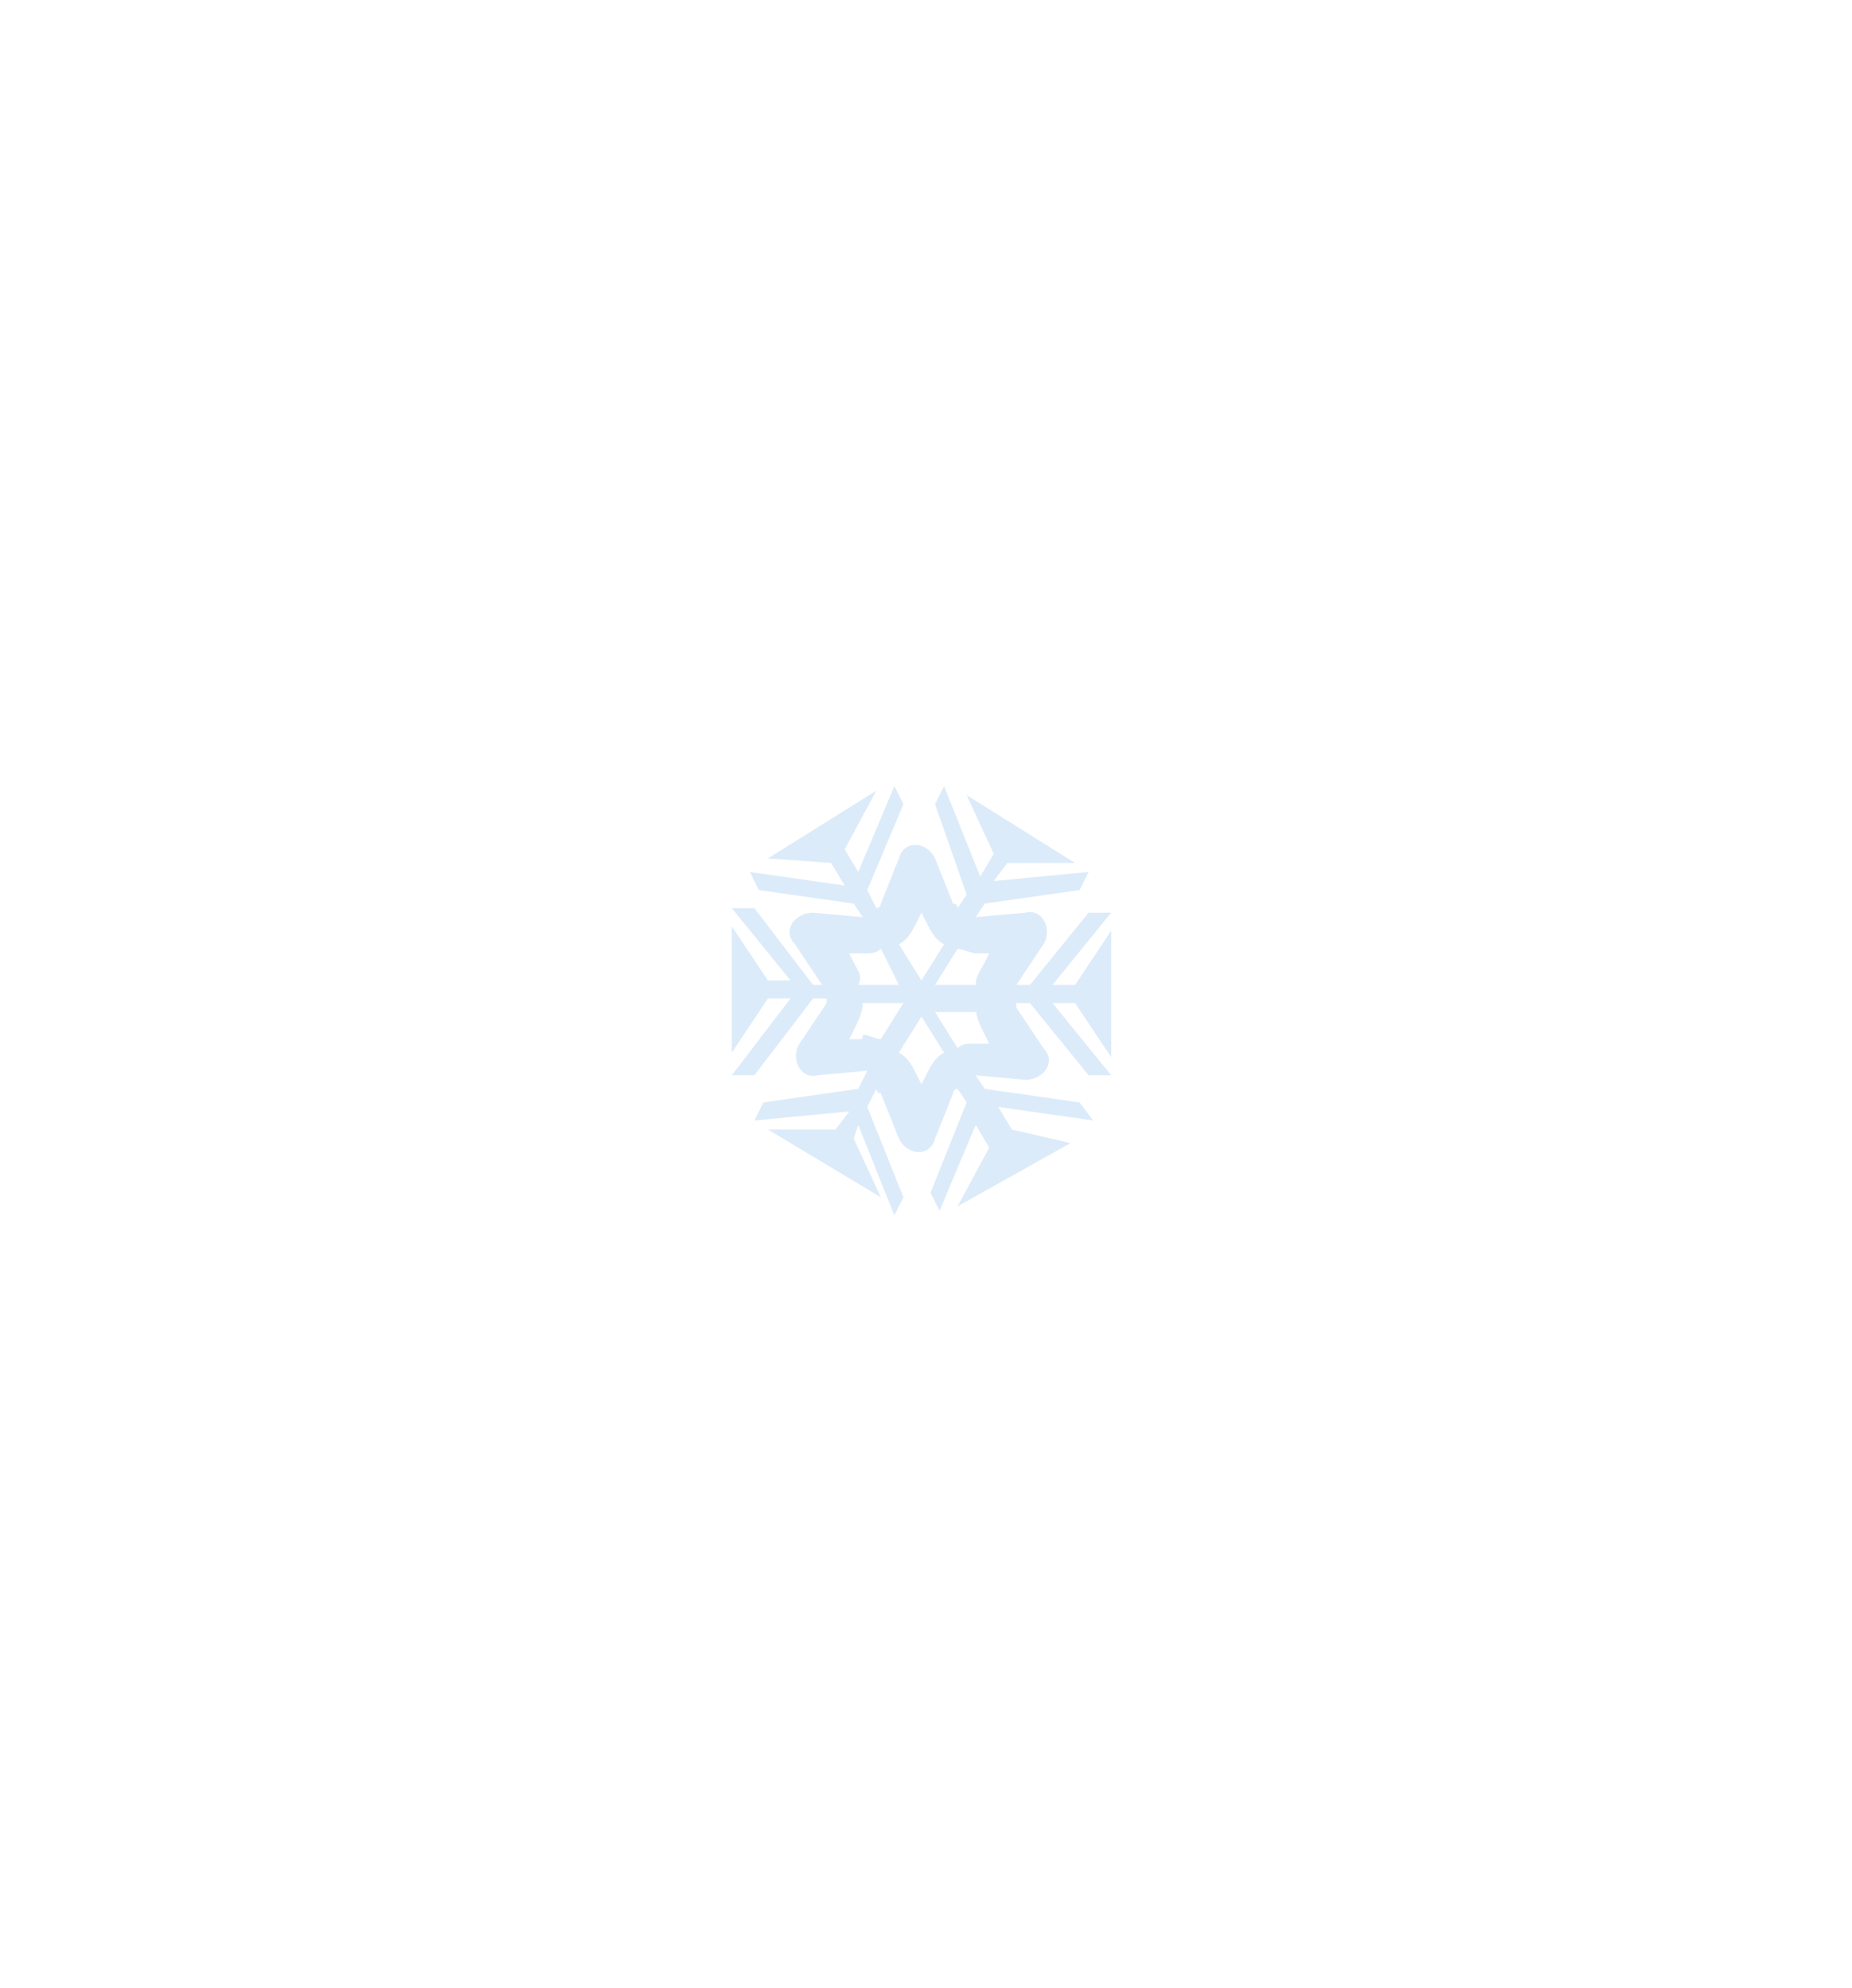 <?xml version="1.0" encoding="utf-8"?>
<!-- Generator: Adobe Illustrator 27.2.0, SVG Export Plug-In . SVG Version: 6.00 Build 0)  -->
<svg version="1.1" id="Layer_1" xmlns="http://www.w3.org/2000/svg" xmlns:xlink="http://www.w3.org/1999/xlink" x="0px" y="0px"
	 viewBox="0 0 41 44" style="enable-background:new 0 0 41 44;" xml:space="preserve">
<style type="text/css">
	.st0{fill:#DCEBF9;}
</style>
<g>
	<g>
		<g>
			<g>
				<path class="st0" d="M19,24.9l0.8,2l0.2-0.4l-0.8-2l0.2-0.4c0,0,0,0.1,0.1,0.1l0.4,1c0.2,0.4,0.7,0.4,0.8,0l0.4-1
					c0,0,0-0.1,0.1-0.1l0.2,0.3l-0.8,2l0.2,0.4l0.8-1.9l0.3,0.5l-0.7,1.3l2.5-1.4L22.4,25l-0.3-0.5l2.1,0.3l-0.3-0.4l-2.1-0.3
					l-0.2-0.3h0l1.1,0.1c0.4,0,0.7-0.4,0.4-0.7l-0.6-0.9c0,0,0-0.1,0-0.1h0.3l1.3,1.6h0.5l-1.3-1.6h0.5l0.8,1.2v-2.8l-0.8,1.2h-0.5
					l1.3-1.6h-0.5l-1.3,1.6h-0.3c0,0,0,0,0,0l0.6-0.9c0.2-0.3,0-0.8-0.4-0.7l-1.1,0.1c0,0,0,0,0,0l0.2-0.3l2.1-0.3l0.2-0.4l-2.1,0.2
					l0.3-0.4h1.5l-2.4-1.5l0.6,1.3l-0.3,0.5l-0.8-2l-0.2,0.4l0.7,2l-0.2,0.3c0,0,0-0.1-0.1-0.1l-0.4-1c-0.2-0.4-0.7-0.4-0.8,0
					l-0.4,1c0,0,0,0.1-0.1,0.1l-0.2-0.4l0.8-1.9l-0.2-0.4L19,19.3l-0.3-0.5l0.7-1.3L17,19l1.4,0.1l0.3,0.5l-2.1-0.3l0.2,0.4l2.1,0.3
					l0.2,0.3h0L18,20.2c-0.4,0-0.7,0.4-0.4,0.7l0.6,0.9c0,0,0,0,0,0H18l-1.3-1.7h-0.5l1.3,1.6h-0.5l-0.8-1.2l0,2.8l0.8-1.2h0.5
					l-1.3,1.7h0.5l1.3-1.7l0,0h0.3c0,0,0,0.1,0,0.1l-0.6,0.9c-0.2,0.3,0,0.8,0.4,0.7l1.1-0.1h0l-0.2,0.4l-2.1,0.3l-0.2,0.4l2.1-0.2
					l-0.3,0.4h-1.5l2.5,1.5l-0.6-1.3L19,24.9z M19.9,20.9c0.2-0.1,0.3-0.3,0.4-0.5l0.1-0.2l0.1,0.2c0.1,0.2,0.2,0.4,0.4,0.5
					l-0.5,0.8L19.9,20.9z M18.9,21.3l-0.1-0.2l0.2,0c0,0,0.1,0,0.1,0c0.2,0,0.3,0,0.4-0.1l0.4,0.8h-0.9C19.1,21.6,19,21.5,18.9,21.3
					z M20.7,21.8l0.5-0.8c0.1,0,0.3,0.1,0.4,0.1c0,0,0.1,0,0.1,0l0.2,0l-0.1,0.2c-0.1,0.2-0.2,0.3-0.2,0.5L20.7,21.8L20.7,21.8z
					 M21.6,22.3c0,0.2,0.1,0.4,0.2,0.6l0.1,0.2l-0.2,0c0,0-0.1,0-0.1,0c-0.2,0-0.3,0-0.4,0.1l-0.5-0.8H21.6z M19,23l-0.2,0l0.1-0.2
					c0.1-0.2,0.2-0.4,0.2-0.6H20l-0.5,0.8c-0.1,0-0.3-0.1-0.4-0.1C19.1,23,19.1,23,19,23z M20.3,23.8c-0.1-0.2-0.2-0.4-0.4-0.5
					l0.5-0.8v0l0,0l0.5,0.8c-0.2,0.1-0.3,0.3-0.4,0.5L20.4,24L20.3,23.8z"/>
			</g>
			<path class="st0" d="M20.4,22.5L20.4,22.5L20.4,22.5z"/>
		</g>
	</g>
</g>
</svg>
